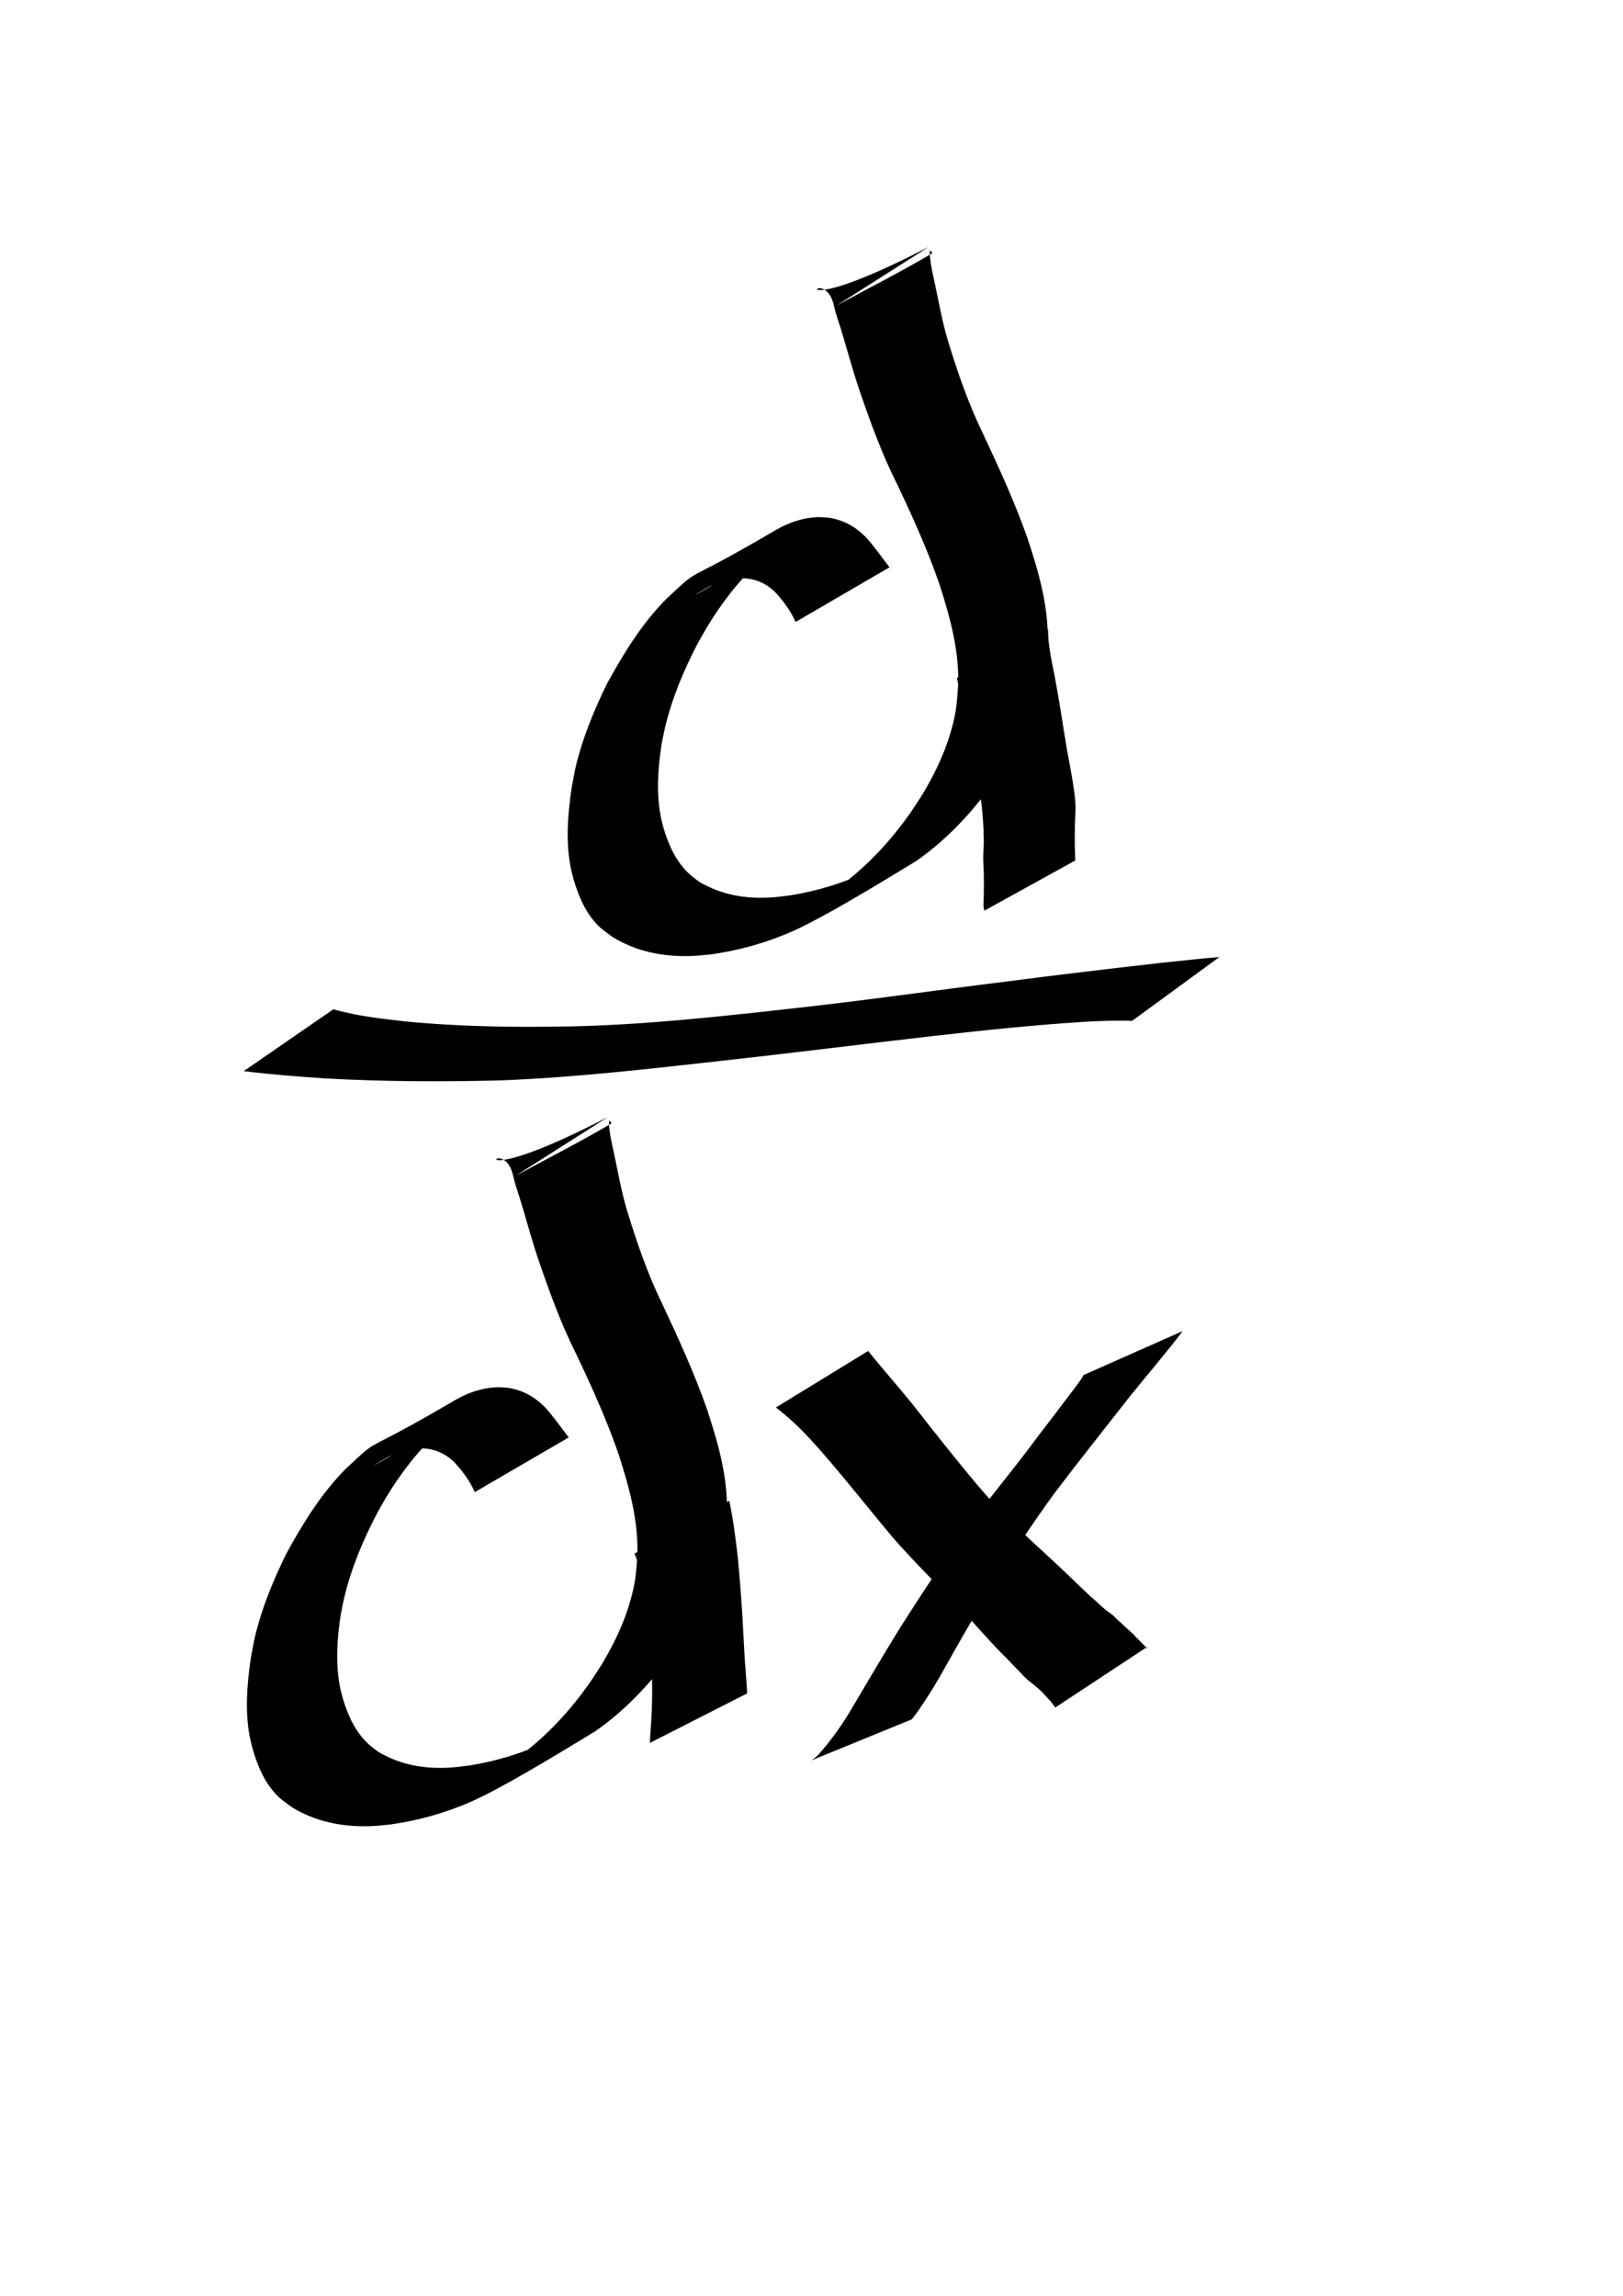 <?xml version="1.0" encoding="UTF-8" standalone="no"?>
<!-- Created with Inkscape (http://www.inkscape.org/) -->

<svg
   xmlns:dc="http://purl.org/dc/elements/1.1/"
   xmlns:cc="http://creativecommons.org/ns#"
   xmlns:rdf="http://www.w3.org/1999/02/22-rdf-syntax-ns#"
   xmlns:svg="http://www.w3.org/2000/svg"
   xmlns="http://www.w3.org/2000/svg"
   xmlns:sodipodi="http://sodipodi.sourceforge.net/DTD/sodipodi-0.dtd"
   xmlns:inkscape="http://www.inkscape.org/namespaces/inkscape"
   width="210mm"
   height="297mm"
   viewBox="0 0 744.094 1052.362"
   id="svg2"
   version="1.1"
   inkscape:version="0.91 r13725"
   sodipodi:docname="derivative2.svg"
   inkscape:export-filename="/home/edward/CryptodiraAias2/resources/derivative2.png"
   inkscape:export-xdpi="10.069565"
   inkscape:export-ydpi="10.069565">
  <defs
     id="defs4" />
  <sodipodi:namedview
     id="base"
     pagecolor="#ffffff"
     bordercolor="#666666"
     borderopacity="1.0"
     inkscape:pageopacity="0.0"
     inkscape:pageshadow="2"
     inkscape:zoom="0.98994949"
     inkscape:cx="71.981923"
     inkscape:cy="547.55752"
     inkscape:document-units="px"
     inkscape:current-layer="layer1"
     showgrid="false"
     inkscape:window-width="1855"
     inkscape:window-height="1056"
     inkscape:window-x="65"
     inkscape:window-y="24"
     inkscape:window-maximized="1" />
  <g
     inkscape:label="Layer 1"
     inkscape:groupmode="layer"
     id="layer1">
    <path
       style="fill:#000000;stroke-width:20;stroke-miterlimit:4;stroke-dasharray:none"
       id="path4150"
       d="m 364.743,285.106 c -2.268,-5.127 -5.627,-9.661 -9.414,-13.755 -4.091,-3.975 -9.152,-6.173 -14.877,-6.301 -1.305,-0.029 -2.608,0.127 -3.912,0.19 -4.621,0.635 -8.966,2.333 -13.036,4.575 -1.593,0.878 -6.233,3.752 -4.644,2.865 35.983,-20.094 46.09,-28.515 30.043,-15.834 -9.934,8.833 -18.071,19.538 -24.929,30.889 -1.429,2.364 -2.727,4.805 -4.09,7.208 -6.381,12.173 -11.742,24.993 -14.955,38.389 -0.619,2.582 -1.077,5.2 -1.616,7.8 -1.708,11.163 -2.526,22.627 -0.264,33.78 0.36,1.776 0.895,3.512 1.342,5.268 2.345,7.714 5.823,15.178 11.904,20.675 1.317,1.19 2.791,2.194 4.187,3.29 10.231,6.093 21.416,7.975 33.209,7.218 2.823,-0.181 5.624,-0.614 8.436,-0.922 12.603,-1.986 24.939,-5.772 36.452,-11.295 3.077,-1.476 11.997,-6.508 9.045,-4.796 -9.612,5.575 -19.353,10.925 -29.029,16.387 15.341,-9.869 28.095,-22.999 38.579,-37.857 2.012,-2.852 3.833,-5.834 5.75,-8.75 6.322,-10.513 11.563,-21.771 14.309,-33.779 1.488,-6.509 1.455,-8.92 1.996,-15.494 0.765,-15.927 -3.526,-31.332 -8.287,-46.355 -5.468,-16.042 -12.487,-31.491 -19.746,-46.785 -7.048,-13.952 -12.318,-28.693 -17.384,-43.451 -3.144,-9.332 -5.642,-18.862 -8.541,-28.268 -1.174,-3.576 -2.397,-7.147 -3.174,-10.835 -5.145,-19.12 -27.902,11.051 43.721,-26.005 0,0 -42.307,26.92 -42.307,26.92 l 0,0 c 14.582,-7.963 29.444,-15.434 43.747,-23.889 0.487,-0.288 -0.533,-1.018 -0.934,-1.417 -0.278,-0.276 0.314,1.852 -0.063,1.174 0.136,3.691 0.855,7.316 1.665,10.913 2.157,9.687 3.758,19.503 6.582,29.037 4.523,14.789 9.553,29.428 16.381,43.341 7.262,15.502 14.391,31.096 20.103,47.251 5.135,15.486 9.794,31.338 9.342,47.835 -0.534,6.932 -0.501,9.601 -2.021,16.48 -2.784,12.595 -8.276,24.397 -14.754,35.48 -1.921,3.022 -3.747,6.107 -5.764,9.066 -10.317,15.142 -22.721,28.865 -37.807,39.375 -4.481,2.613 -39.56,24.561 -56.508,32.088 -12.044,5.35 -24.856,8.921 -37.902,10.711 -2.954,0.234 -5.901,0.608 -8.863,0.702 -12.755,0.406 -25.268,-2.057 -36.158,-8.906 -4.136,-3.147 -5.405,-3.706 -8.631,-7.644 -4.517,-5.513 -7.109,-12.302 -9.087,-19.055 -0.451,-1.926 -1,-3.832 -1.353,-5.778 -2.144,-11.825 -1.138,-23.903 0.589,-35.704 1.35,-7.131 1.551,-9.108 3.574,-16.106 3.138,-10.854 7.61,-21.308 12.549,-31.448 7.637,-14.029 16.116,-27.797 27.429,-39.203 17.494,-16.236 4.181,-4.501 50.009,-31.396 6.065,-3.559 12.798,-5.798 19.85,-5.966 1.481,0.098 2.973,0.094 4.444,0.295 6.559,0.9 12.322,4.142 16.938,8.808 4.02,4.357 7.293,9.264 10.96,13.908 0,0 -43.083,25.076 -43.083,25.076 z"
       inkscape:connector-curvature="0"
       inkscape:export-xdpi="10.069565"
       inkscape:export-ydpi="10.069565" />
    <path
       style="fill:#000000;stroke-width:20;stroke-miterlimit:4;stroke-dasharray:none"
       id="path4152"
       d="m 152.838,462.641 c 10.792,3.108 22.042,4.308 33.166,5.577 25.584,2.478 51.295,2.779 76.972,2.238 33.671,-0.797 67.174,-4.498 100.619,-8.229 33.053,-3.618 65.962,-8.394 98.961,-12.454 23.459,-3.063 46.958,-5.819 70.464,-8.496 8.67,-0.906 17.337,-1.868 26.026,-2.583 0,0 -39.985,29.241 -39.985,29.241 l 0,0 c -7.571,-0.245 -15.149,0.053 -22.707,0.491 -22.504,1.466 -44.945,3.785 -67.35,6.334 -32.563,3.709 -65.074,7.848 -97.65,11.442 -34.037,3.775 -68.095,7.766 -102.341,9.048 -26.551,0.644 -53.116,0.569 -79.643,-0.908 -12.566,-0.825 -25.131,-1.802 -37.632,-3.351 0,0 41.103,-28.351 41.103,-28.351 z"
       inkscape:connector-curvature="0"
       inkscape:export-xdpi="10.069565"
       inkscape:export-ydpi="10.069565" />
    <path
       style="fill:#000000;stroke-width:20;stroke-miterlimit:4;stroke-dasharray:none"
       id="path4150-3"
       d="m 217.672,683.959 c -2.268,-5.127 -5.627,-9.661 -9.414,-13.755 -4.091,-3.975 -9.152,-6.173 -14.877,-6.301 -1.305,-0.029 -2.608,0.127 -3.912,0.19 -4.621,0.635 -8.966,2.333 -13.036,4.575 -1.593,0.878 -6.233,3.752 -4.644,2.865 35.983,-20.094 46.09,-28.515 30.043,-15.834 -9.934,8.833 -18.071,19.538 -24.929,30.889 -1.429,2.364 -2.727,4.805 -4.09,7.208 -6.381,12.173 -11.742,24.993 -14.955,38.389 -0.619,2.582 -1.077,5.2 -1.616,7.8 -1.708,11.163 -2.526,22.627 -0.264,33.78 0.36,1.776 0.895,3.512 1.342,5.268 2.345,7.714 5.823,15.178 11.904,20.675 1.317,1.19 2.791,2.194 4.187,3.29 10.231,6.093 21.416,7.975 33.209,7.218 2.823,-0.181 5.624,-0.614 8.436,-0.922 12.603,-1.986 24.939,-5.772 36.452,-11.295 3.077,-1.476 11.997,-6.508 9.045,-4.796 -9.612,5.575 -19.353,10.925 -29.029,16.387 15.341,-9.869 28.095,-22.999 38.579,-37.857 2.012,-2.852 3.833,-5.834 5.75,-8.75 6.322,-10.513 11.563,-21.771 14.309,-33.779 1.488,-6.509 1.455,-8.92 1.996,-15.494 0.765,-15.927 -3.526,-31.332 -8.287,-46.355 -5.468,-16.042 -12.487,-31.491 -19.746,-46.785 -7.048,-13.952 -12.318,-28.693 -17.384,-43.451 -3.144,-9.332 -5.642,-18.862 -8.541,-28.268 -1.174,-3.576 -2.397,-7.147 -3.174,-10.835 -5.145,-19.12 -27.902,11.051 43.721,-26.005 0,0 -42.307,26.92 -42.307,26.92 l 0,0 c 14.582,-7.963 29.444,-15.434 43.747,-23.889 0.487,-0.288 -0.533,-1.018 -0.934,-1.417 -0.278,-0.276 0.314,1.852 -0.063,1.174 0.136,3.691 0.855,7.316 1.665,10.913 2.157,9.687 3.758,19.503 6.582,29.037 4.523,14.789 9.553,29.428 16.381,43.341 7.262,15.502 14.391,31.096 20.103,47.251 5.135,15.486 9.794,31.338 9.342,47.835 -0.534,6.932 -0.501,9.601 -2.021,16.48 -2.784,12.595 -8.276,24.397 -14.754,35.48 -1.921,3.022 -3.747,6.107 -5.764,9.066 -10.317,15.142 -22.721,28.865 -37.807,39.375 -4.481,2.613 -39.56,24.561 -56.508,32.088 -12.044,5.35 -24.856,8.921 -37.902,10.711 -2.954,0.234 -5.901,0.608 -8.863,0.702 -12.755,0.406 -25.268,-2.057 -36.158,-8.906 -4.136,-3.147 -5.405,-3.706 -8.631,-7.644 -4.517,-5.513 -7.109,-12.302 -9.087,-19.055 -0.451,-1.926 -1,-3.832 -1.353,-5.778 -2.144,-11.825 -1.138,-23.903 0.589,-35.704 1.35,-7.131 1.551,-9.108 3.574,-16.106 3.138,-10.854 7.61,-21.308 12.549,-31.448 7.637,-14.029 16.116,-27.797 27.429,-39.203 17.494,-16.236 4.181,-4.501 50.009,-31.396 6.065,-3.559 12.798,-5.798 19.85,-5.966 1.481,0.098 2.973,0.094 4.444,0.295 6.559,0.9 12.322,4.142 16.938,8.808 4.02,4.357 7.293,9.264 10.96,13.908 0,0 -43.083,25.076 -43.083,25.076 z"
       inkscape:connector-curvature="0"
       inkscape:export-xdpi="10.069565"
       inkscape:export-ydpi="10.069565" />
    <path
       style="fill:#000000;stroke-width:20;stroke-miterlimit:4;stroke-dasharray:none"
       id="path4169"
       d="m 542.219,610.147 c -7.77,10.275 -16.234,20.011 -24.298,30.06 -11.468,14.683 -23.118,29.231 -34.351,44.095 -10.3,14.038 -19.785,28.642 -29.042,43.381 -7.205,11.816 -14.043,23.855 -20.854,35.901 -3.862,7.113 -8.117,13.99 -12.718,20.646 -0.943,1.317 -1.896,2.623 -2.913,3.882 0,0 -46.074,18.836 -46.074,18.836 l 0,0 c 1.444,-0.988 2.854,-1.981 3.917,-3.409 5.633,-6.452 10.602,-13.437 14.882,-20.862 7.258,-12.212 14.423,-24.483 21.904,-36.56 9.461,-14.853 19.094,-29.592 29.361,-43.906 11.031,-14.924 23.032,-29.113 34.021,-44.076 4.692,-6.09 9.358,-12.19 13.97,-18.339 1.571,-2.095 3.965,-5.123 5.497,-7.404 0.457,-0.68 0.844,-1.405 1.266,-2.108 0,0 45.431,-20.136 45.431,-20.136 z"
       inkscape:connector-curvature="0"
       inkscape:export-xdpi="10.069565"
       inkscape:export-ydpi="10.069565" />
    <path
       style="fill:#000000;stroke-width:20;stroke-miterlimit:4;stroke-dasharray:none"
       id="path4175"
       d="m 398.018,619.253 c 6.679,8.334 13.797,16.309 20.508,24.626 9.896,12.655 19.844,25.267 30.198,37.552 9.95,11.813 21.278,22.316 32.653,32.722 6.382,5.83 12.501,11.938 18.814,17.839 2.599,2.055 4.85,4.555 7.488,6.561 1.56,1.046 0.812,0.498 2.247,1.637 1.351,0.955 2.233,2.443 3.641,3.324 1.92,1.978 4.05,3.745 6.08,5.611 1.59,1.916 3.514,3.507 5.187,5.336 0.35,0.229 1.43,1.998 1.042,0.511 0,0 -42.073,27.724 -42.073,27.724 l 0,0 c -0.576,-0.764 -1.09,-1.57 -1.684,-2.32 -1.556,-1.702 -3.062,-3.453 -4.672,-5.105 -2.006,-1.792 -4.059,-3.536 -6.21,-5.152 -1.261,-1.145 -2.443,-2.339 -3.561,-3.622 -3.059,-2.922 -5.796,-6.155 -8.868,-9.067 -5.991,-6.056 -11.449,-12.61 -17.341,-18.761 -10.685,-11.191 -21.723,-22.05 -31.948,-33.672 -10.369,-12.324 -20.306,-25.007 -30.838,-37.196 -7.014,-8.151 -14.319,-16.161 -22.973,-22.62 0,0 42.307,-25.926 42.307,-25.926 z"
       inkscape:connector-curvature="0"
       inkscape:export-xdpi="10.069565"
       inkscape:export-ydpi="10.069565" />
    <path
       style="fill:#000000;stroke-width:20;stroke-miterlimit:4;stroke-dasharray:none"
       id="path4770"
       d="m 480.496,288.47 c -0.031,7.298 1.654,14.471 3.065,21.584 2.122,11.213 3.745,22.514 5.646,33.765 1.128,6.383 2.464,12.727 3.297,19.159 0.304,2.126 0.538,4.269 0.565,6.419 0.053,1.487 -0.007,2.977 -0.078,4.463 -0.231,3.409 -0.233,6.829 -0.254,10.244 -0.013,3.078 0.086,6.152 0.203,9.227 0.035,0.761 -0.014,0.41 0.125,1.055 0,0 -41.766,23.033 -41.766,23.033 l 0,0 c -0.313,-1.337 -0.167,-0.621 -0.42,-2.152 0.114,-3.146 0.215,-6.29 0.202,-9.439 -0.02,-3.333 -0.019,-6.671 -0.245,-9.998 -0.066,-1.472 -0.108,-2.95 -0.025,-4.422 0.049,-2.14 0.232,-4.276 0.228,-6.419 -0.078,-6.592 -0.587,-13.17 -1.458,-19.703 -1.544,-11.176 -2.934,-22.394 -5.661,-33.352 -1.872,-7.009 -3.569,-14.056 -5.247,-21.114 0,0 41.821,-22.352 41.821,-22.352 z"
       inkscape:connector-curvature="0" />
    <path
       style="fill:#000000;stroke-width:20;stroke-miterlimit:4;stroke-dasharray:none"
       id="path4772"
       d="m 334.341,687.888 c 1.825,8.582 2.913,17.286 3.918,25.994 1.2,12.587 2.094,25.201 2.7,37.831 0.307,6.728 0.8,13.443 1.325,20.155 0.142,1.455 0.166,2.912 0.227,4.37 0,0 -44.56,22.676 -44.56,22.676 l 0,0 c 0.077,-1.531 0.12,-3.061 0.262,-4.589 0.509,-7.011 0.853,-14.033 0.792,-21.066 -0.201,-12.498 -0.575,-25.027 -2.561,-37.394 -1.136,-8.026 -2.296,-16.224 -5.544,-23.718 0,0 43.441,-24.259 43.441,-24.259 z"
       inkscape:connector-curvature="0" />
  </g>
</svg>
